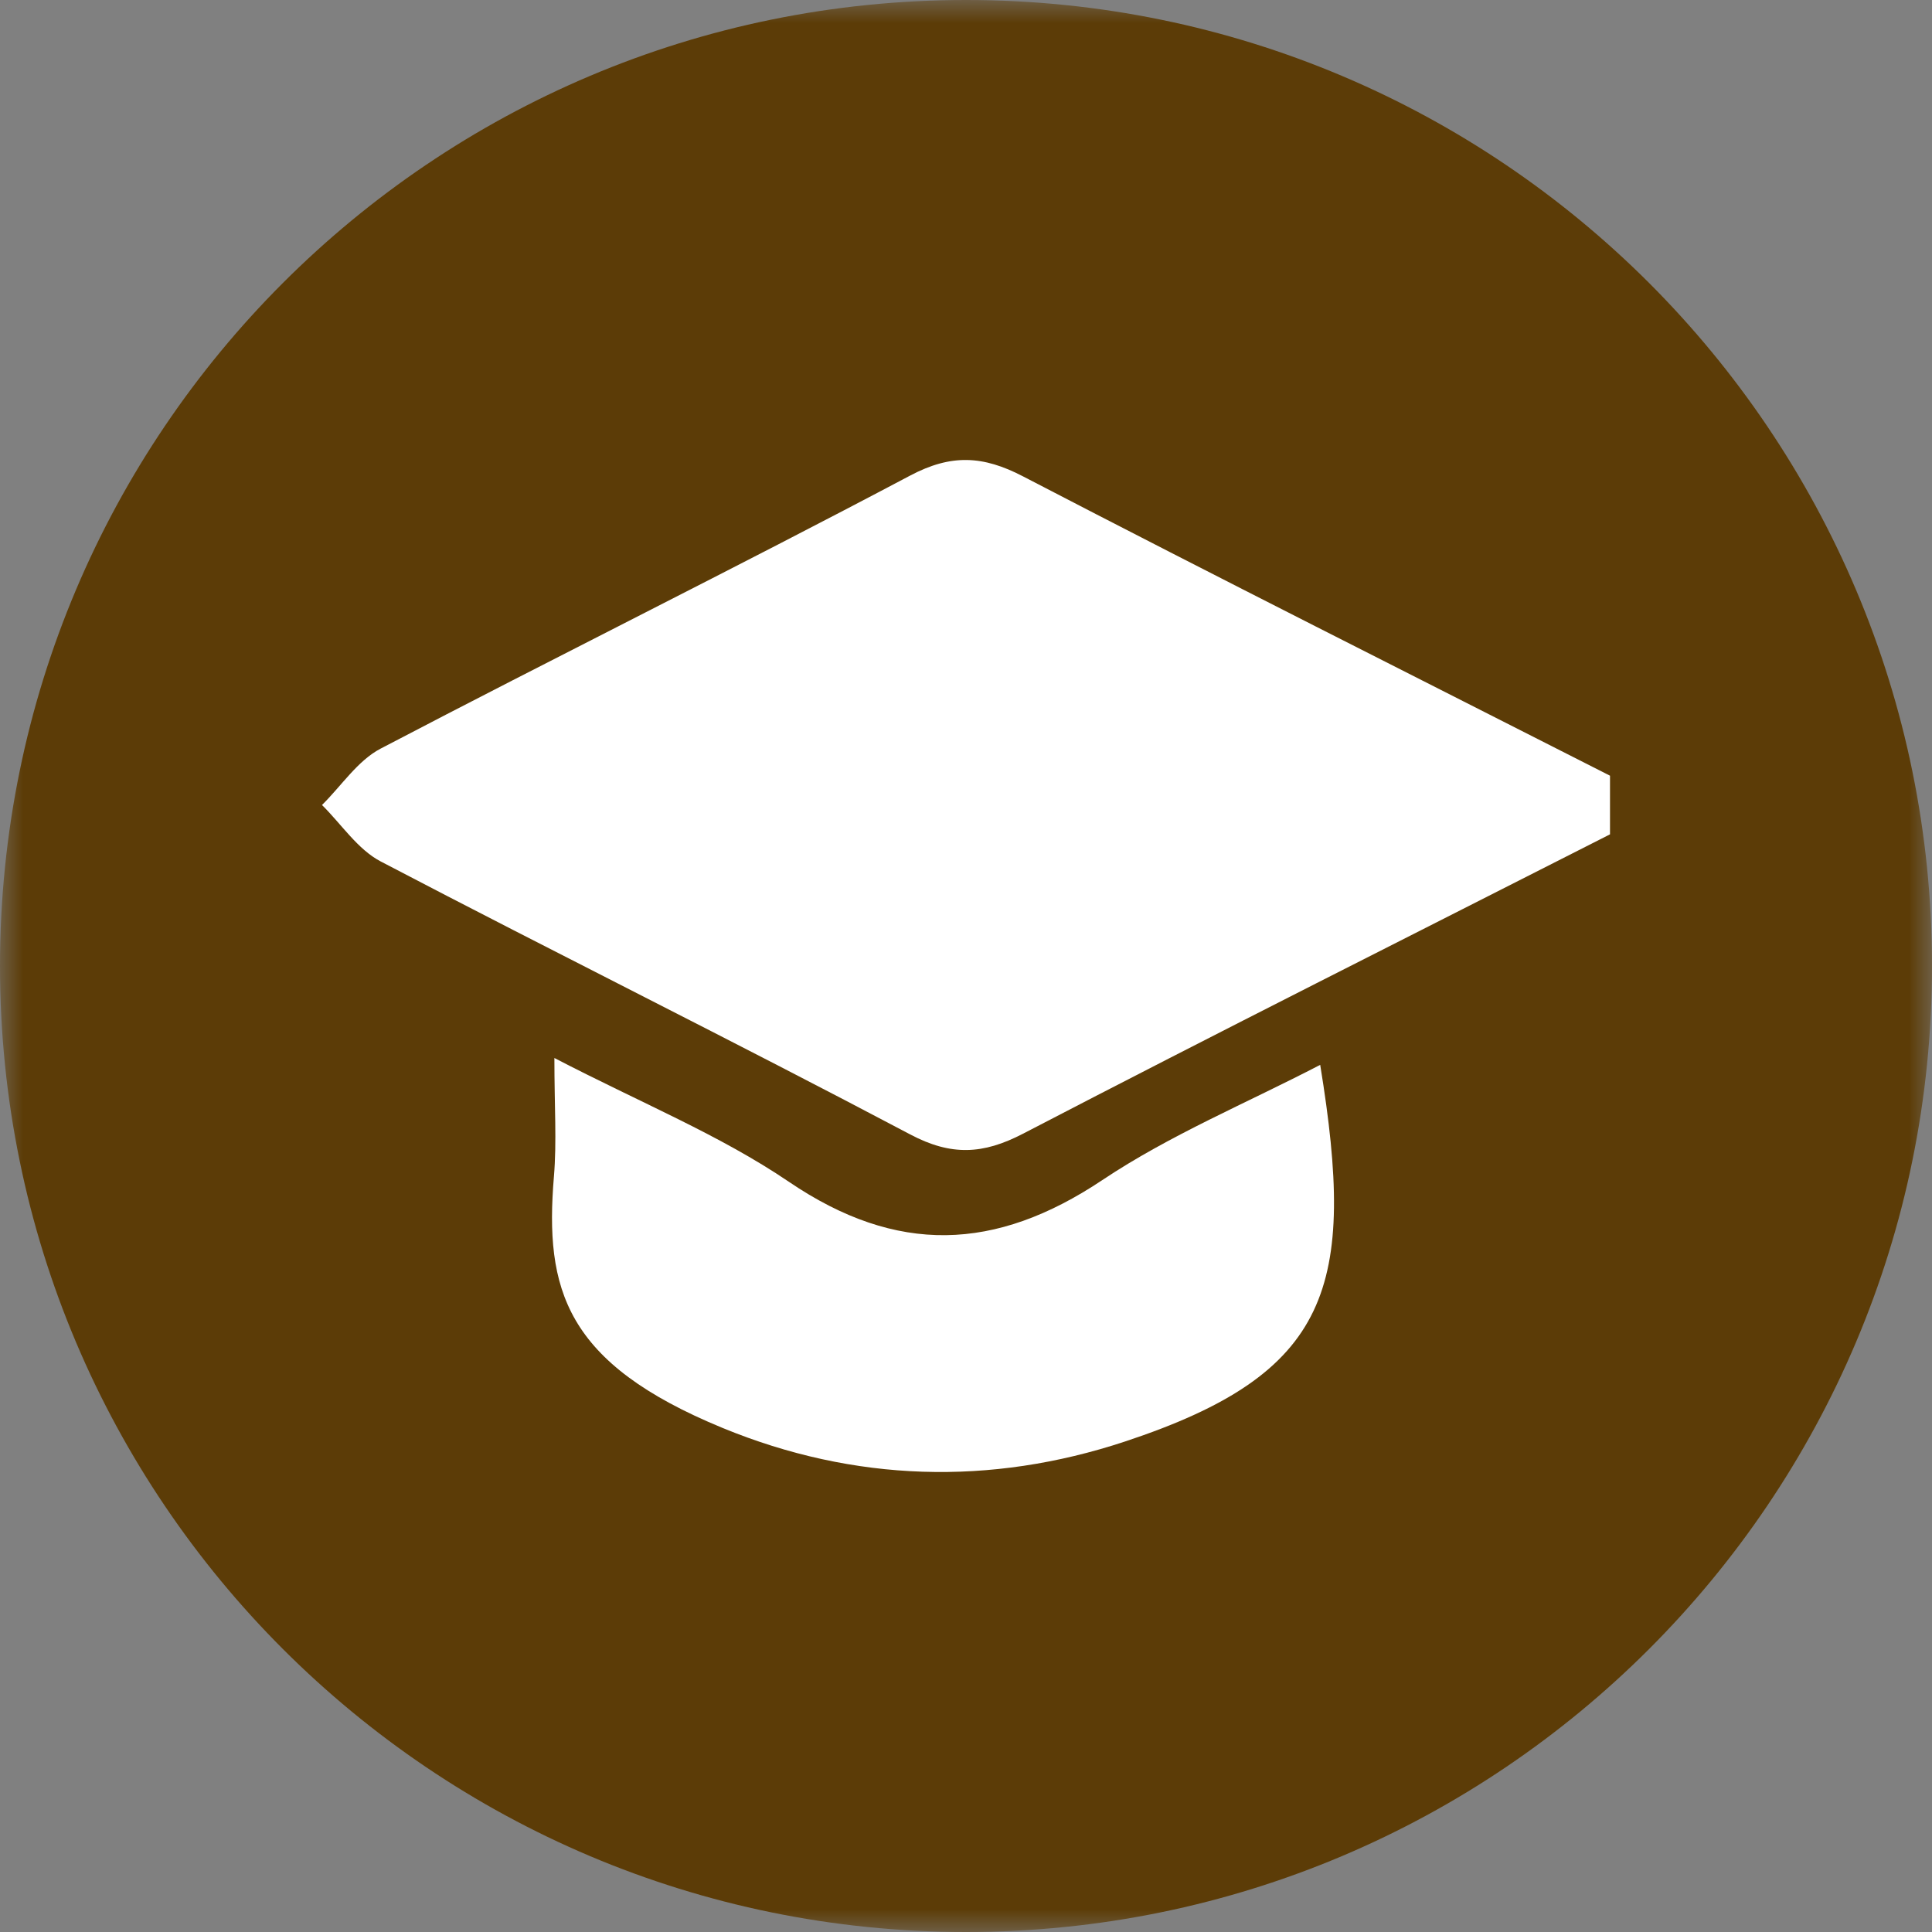 <?xml version="1.0" encoding="UTF-8"?>
<svg width="42px" height="42px" viewBox="0 0 42 42" version="1.1" xmlns="http://www.w3.org/2000/svg" xmlns:xlink="http://www.w3.org/1999/xlink">
    <rect x="0" y="0" width="42" height="42" fill="#808080" stroke="none"/>
    <title>Group 8</title>
    <defs>
        <polygon id="path-1" points="0 0 42 0 42 42 0 42"></polygon>
    </defs>
    <g id="High-Fidelity" stroke="none" stroke-width="1" fill="none" fill-rule="evenodd">
        <g id="Halaman-Utama" transform="translate(-57, -771)">
            <g id="Group-8" transform="translate(57, 771)">
                <g id="Group-3">
                    <mask id="mask-2" fill="white">
                        <use xlink:href="#path-1"></use>
                    </mask>
                    <g id="Clip-2"></g>
                    <path d="M42,21 C42,9.402 32.598,-0 21,-0 C9.402,-0 0,9.402 0,21 C0,32.598 9.402,42 21,42 C32.598,42 42,32.598 42,21" id="Fill-1" fill="#5C3C07" mask="url(#mask-2)"></path>
                </g>
                <path d="M35,18.138 C30.743,20.302 26.476,22.444 22.239,24.646 C21.37,25.098 20.678,25.133 19.786,24.661 C15.969,22.643 12.099,20.728 8.274,18.726 C7.776,18.465 7.421,17.916 7,17.5 C7.421,17.085 7.775,16.536 8.273,16.275 C12.099,14.273 15.969,12.358 19.785,10.339 C20.678,9.866 21.37,9.903 22.238,10.355 C26.476,12.557 30.743,14.699 35,16.863 L35,18.138 Z" id="Fill-4" fill="#FFFFFF"></path>
                <path d="M12.052,23 C13.929,23.975 15.643,24.669 17.151,25.692 C19.496,27.283 21.64,27.205 23.962,25.655 C25.439,24.668 27.1,23.981 28.7,23.149 C29.488,27.982 28.937,29.856 24.454,31.338 C21.53,32.305 18.568,32.218 15.71,31.043 C12.283,29.633 11.837,28.031 12.042,25.574 C12.105,24.822 12.052,24.058 12.052,23" id="Fill-6" fill="#FFFFFF"></path>
            </g>
        </g>
    </g>
</svg>